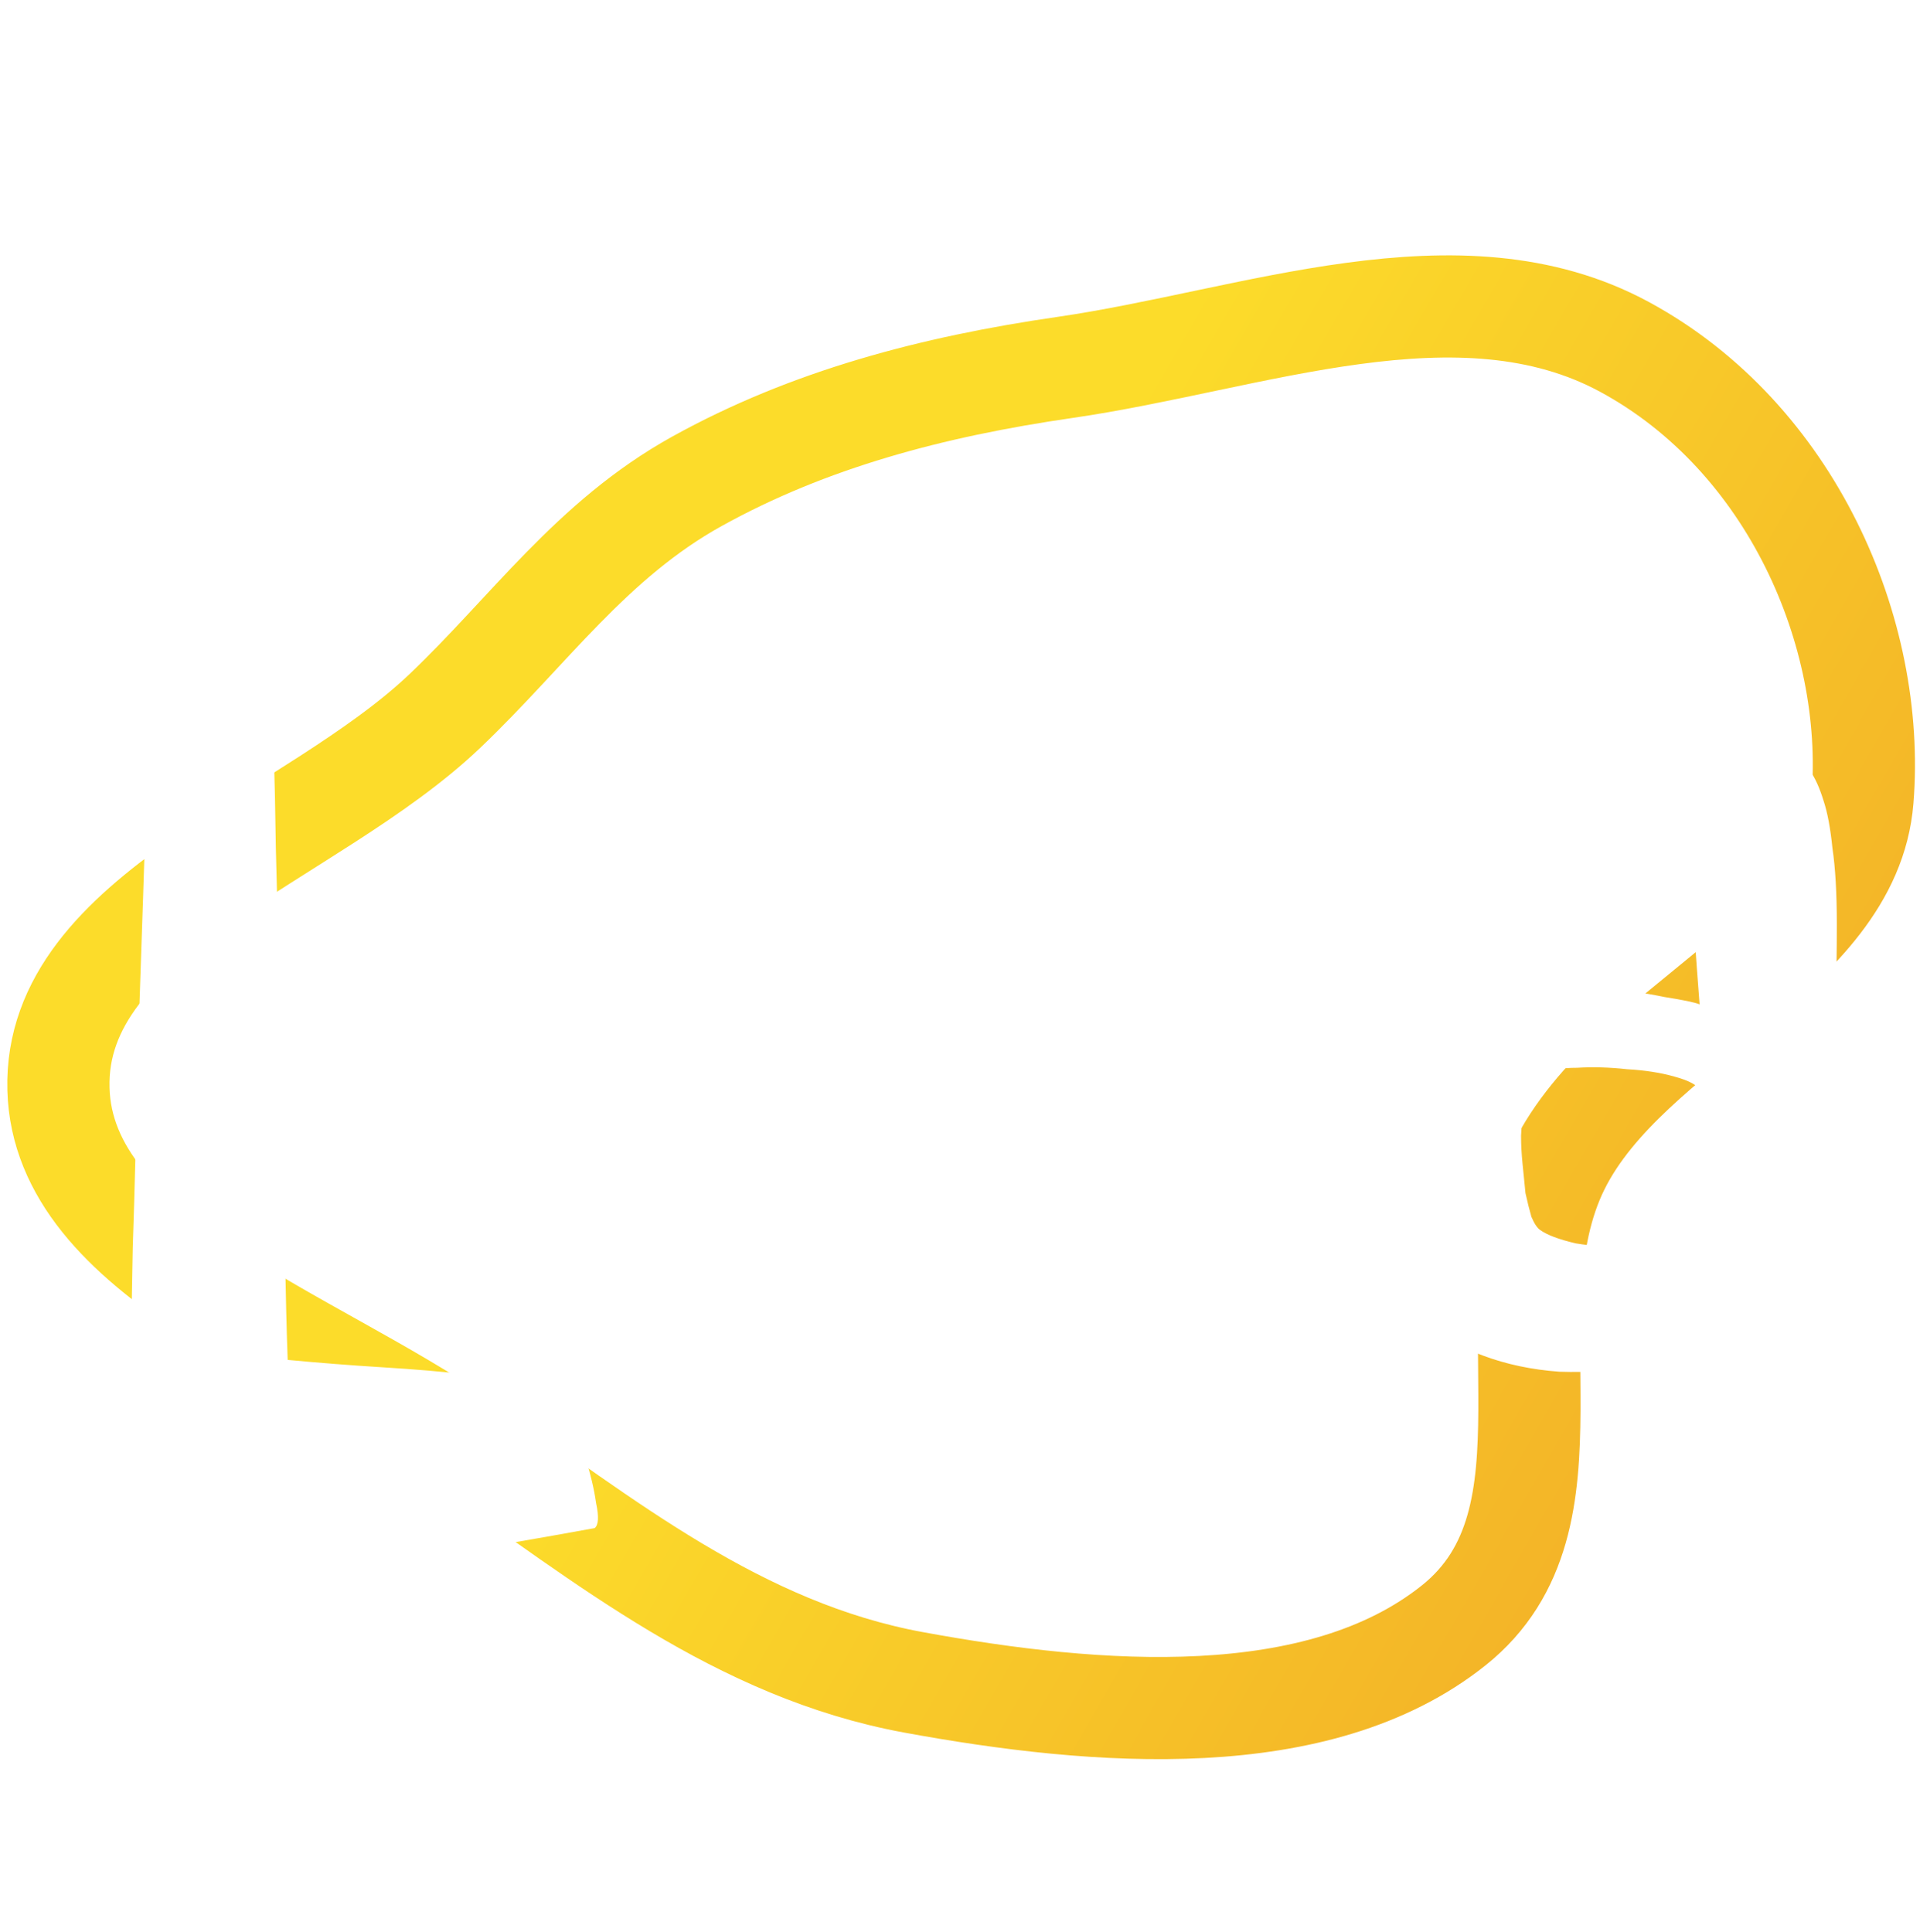 <svg width="152" height="153" viewBox="0 0 152 153" fill="none" xmlns="http://www.w3.org/2000/svg">
<path fill-rule="evenodd" clip-rule="evenodd" d="M84.289 29.095C99.179 26.937 115.534 20.389 128.607 27.467C141.795 34.608 148.51 50.069 147.448 63.291C146.454 75.661 128.974 81.106 123.39 92.391C117.674 103.945 125.706 120.209 115.092 128.689C104.39 137.238 86.869 135.881 72.307 133.203C58.479 130.659 47.899 122.014 36.754 114.277C24.597 105.838 4.982 99.515 4.627 86.22C4.255 72.329 24.596 66.405 35.203 56.309C41.87 49.964 46.822 42.742 55.173 38.111C64.035 33.198 73.817 30.613 84.289 29.095Z" stroke="url(#paint0_linear_2018_29)" stroke-width="8.09"/>
<g filter="url(#filter0_d_2018_29)">
<path d="M9.454 122.621C9.298 122.232 9.22 120.83 9.22 118.416C9.22 116.002 9.22 112.964 9.22 109.304C9.298 105.644 9.376 101.555 9.454 97.038C9.61 92.443 9.726 87.809 9.804 83.136C9.96 78.386 10.116 73.791 10.271 69.352C10.427 64.835 10.544 60.824 10.622 57.319C10.778 53.815 10.895 50.972 10.972 48.792C11.05 46.533 11.128 45.326 11.206 45.17C11.284 44.859 11.634 44.08 12.257 42.834C12.88 41.588 13.581 40.303 14.36 38.979C15.217 37.577 16.073 36.37 16.93 35.357C17.787 34.267 18.527 33.761 19.15 33.839C19.383 33.917 19.578 35.474 19.734 38.511C19.968 41.471 20.162 45.287 20.318 49.96C20.552 54.633 20.707 59.812 20.785 65.497C20.941 71.104 21.058 76.595 21.136 81.968C21.291 87.264 21.408 92.093 21.486 96.454C21.564 100.737 21.642 103.891 21.72 105.916C24.212 106.15 26.704 106.345 29.196 106.5C31.766 106.656 34.064 106.851 36.089 107.084C38.113 107.24 39.749 107.396 40.995 107.552C42.319 107.707 43.02 107.824 43.098 107.902C43.331 108.214 43.643 108.954 44.032 110.122C44.499 111.212 44.928 112.419 45.317 113.743C45.707 114.989 45.979 116.157 46.135 117.248C46.369 118.338 46.33 119 46.018 119.234C37.062 120.869 30.131 121.959 25.224 122.505C20.318 123.05 16.697 123.322 14.36 123.322C11.634 123.322 9.999 123.089 9.454 122.621ZM67.662 55.1C68.208 55.567 68.714 56.463 69.181 57.787C69.726 59.111 70.194 60.707 70.583 62.576C70.972 64.445 71.323 66.47 71.634 68.651C71.946 70.832 72.218 72.973 72.452 75.076C72.686 77.179 72.841 79.165 72.919 81.034C73.075 82.825 73.192 84.305 73.27 85.473C73.348 86.875 73.387 88.354 73.387 89.912C73.465 91.392 73.465 92.832 73.387 94.234C73.387 95.558 73.309 96.765 73.153 97.856C73.075 98.946 72.919 99.764 72.686 100.309C72.218 101.477 71.401 102.295 70.233 102.762C69.142 103.152 67.896 103.424 66.494 103.58C65.793 103.658 64.586 103.697 62.873 103.697C61.237 103.619 59.446 103.541 57.499 103.463C55.63 103.307 53.839 103.152 52.126 102.996C50.412 102.84 49.127 102.684 48.27 102.528C46.557 102.139 45.311 101.633 44.532 101.01C43.831 100.387 43.13 99.491 42.429 98.323C42.196 97.856 42.001 96.688 41.845 94.818C41.69 92.871 41.573 90.574 41.495 87.926C41.495 85.2 41.534 82.28 41.612 79.165C41.69 76.049 41.806 73.09 41.962 70.286C42.196 67.483 42.429 65.029 42.663 62.927C42.975 60.824 43.364 59.422 43.831 58.721C44.61 57.631 45.934 56.618 47.803 55.684C49.75 54.749 51.502 54.01 53.06 53.464C53.839 53.231 54.851 53.075 56.097 52.997C57.421 52.841 58.784 52.841 60.186 52.997C61.666 53.075 63.068 53.309 64.391 53.698C65.716 54.01 66.806 54.477 67.662 55.1ZM61.121 91.314C61.276 91.002 61.432 90.068 61.588 88.51C61.822 86.875 61.977 84.928 62.055 82.669C62.211 80.411 62.289 77.996 62.289 75.426C62.367 72.856 62.406 70.481 62.406 68.3C62.406 66.12 62.328 64.29 62.172 62.81C62.016 61.252 61.822 60.357 61.588 60.123C61.199 59.812 60.614 59.695 59.836 59.773C59.135 59.773 58.395 59.889 57.616 60.123C56.837 60.279 56.136 60.513 55.513 60.824C54.89 61.058 54.462 61.291 54.228 61.525C53.216 62.382 52.671 63.783 52.593 65.73C52.593 66.276 52.515 67.833 52.359 70.403C52.281 72.895 52.242 75.621 52.242 78.581C52.242 81.462 52.281 84.149 52.359 86.641C52.515 89.133 52.788 90.652 53.177 91.197C53.566 91.742 54.111 92.171 54.812 92.482C55.591 92.716 56.37 92.832 57.149 92.832C58.005 92.832 58.784 92.716 59.485 92.482C60.264 92.171 60.809 91.781 61.121 91.314ZM93.863 78.464C94.486 79.554 95.42 81.189 96.666 83.37C97.99 85.551 99.392 87.965 100.872 90.613C102.352 93.261 103.87 95.987 105.428 98.79C106.985 101.594 108.348 104.164 109.516 106.5C110.685 108.837 111.58 110.784 112.203 112.341C112.904 113.899 113.138 114.756 112.904 114.911C112.515 115.145 111.931 115.262 111.152 115.262C110.373 115.184 109.555 115.067 108.699 114.911C107.842 114.678 107.024 114.405 106.246 114.094C105.545 113.704 105.038 113.354 104.727 113.042C102.079 109.46 99.704 106.15 97.601 103.113C95.576 100.075 93.785 97.427 92.227 95.169C90.436 92.599 88.839 90.224 87.438 88.043C87.204 91.703 86.97 95.169 86.737 98.44C86.503 101.711 86.269 104.631 86.036 107.201C85.802 109.693 85.53 111.718 85.218 113.276C84.984 114.756 84.751 115.534 84.517 115.612C83.894 115.69 83.232 115.456 82.531 114.911C81.83 114.288 81.168 113.548 80.545 112.692C79.922 111.757 79.338 110.823 78.793 109.888C78.326 108.876 78.053 108.019 77.975 107.318C77.508 100.231 77.119 93.884 76.807 88.276C76.573 82.591 76.34 77.568 76.106 73.207C75.95 68.846 75.834 65.068 75.756 61.875C75.756 58.604 75.756 55.84 75.756 53.581C75.756 48.208 75.911 44.508 76.223 42.483C76.534 40.926 77.235 39.446 78.326 38.044C79.494 36.565 80.74 35.279 82.064 34.189C83.388 33.099 84.634 32.281 85.802 31.736C86.97 31.191 87.749 31.035 88.138 31.269C88.45 31.502 88.645 32.865 88.723 35.357C88.8 37.849 88.8 41.043 88.723 44.937C88.723 48.753 88.645 53.036 88.489 57.787C88.333 62.537 88.177 67.288 88.022 72.039C89.424 69.936 90.786 67.833 92.11 65.73C93.434 63.55 94.68 61.603 95.849 59.889C97.017 58.098 98.029 56.618 98.886 55.45C99.82 54.282 100.521 53.581 100.989 53.348C101.534 53.036 102.39 52.802 103.559 52.647C104.805 52.413 106.051 52.257 107.297 52.179C108.543 52.102 109.672 52.14 110.685 52.296C111.775 52.452 112.437 52.724 112.671 53.114C112.904 53.348 112.476 54.321 111.386 56.034C110.295 57.67 108.854 59.695 107.063 62.109C105.272 64.523 103.208 67.171 100.872 70.053C98.535 72.934 96.199 75.738 93.863 78.464ZM140.974 57.553C141.441 58.098 141.869 58.682 142.259 59.305C142.648 59.85 142.998 60.629 143.31 61.642C143.621 62.576 143.855 63.822 144.011 65.38C144.244 66.938 144.361 68.962 144.361 71.455C144.361 75.426 144.244 79.437 144.011 83.487C143.855 87.459 143.699 90.963 143.544 94.001C143.466 96.727 143.388 99.257 143.31 101.594C143.232 103.93 143.154 105.994 143.076 107.785C142.998 109.499 142.882 110.862 142.726 111.874C142.648 112.886 142.57 113.432 142.492 113.509C142.181 113.743 141.674 113.665 140.974 113.276C140.351 112.809 139.65 112.224 138.871 111.524C138.17 110.823 137.508 110.083 136.885 109.304C136.262 108.525 135.872 107.902 135.717 107.435C135.717 107.045 135.6 105.916 135.366 104.047C133.497 105.137 131.433 105.916 129.175 106.384C126.916 106.773 124.658 106.929 122.399 106.851C120.219 106.695 118.194 106.267 116.325 105.566C114.456 104.865 113.054 103.93 112.119 102.762C111.73 102.295 111.379 101.594 111.068 100.659C110.834 99.725 110.601 98.673 110.367 97.505C110.211 96.259 110.055 94.974 109.9 93.65C109.744 92.248 109.627 90.963 109.549 89.795C109.393 86.758 109.783 84.149 110.717 81.968C111.652 79.71 113.365 78.035 115.857 76.945C116.948 76.478 118.388 76.244 120.18 76.244C122.049 76.166 123.879 76.244 125.67 76.478C127.539 76.633 129.214 76.867 130.693 77.179C132.173 77.412 133.108 77.607 133.497 77.763C133.186 73.791 132.952 70.364 132.796 67.483C132.64 64.523 132.329 62.615 131.862 61.759C131.472 61.213 131.005 60.668 130.46 60.123C129.993 59.734 129.37 59.305 128.591 58.838C127.812 58.371 126.877 58.02 125.787 57.787C124.93 57.631 124.152 57.981 123.451 58.838C122.828 59.617 122.244 61.019 121.698 63.044C121.231 64.991 120.959 67.989 120.881 72.039C118.155 72.117 116.052 72.117 114.572 72.039C113.171 71.883 112.119 71.727 111.418 71.571C110.562 71.416 110.055 71.221 109.9 70.987C109.744 70.676 109.822 69.546 110.133 67.6C110.445 65.575 110.873 63.394 111.418 61.058C112.041 58.721 112.742 56.502 113.521 54.399C114.378 52.296 115.273 50.972 116.208 50.427C118.077 49.337 120.297 48.947 122.867 49.259C125.514 49.57 128.084 50.232 130.577 51.245C133.069 52.257 135.288 53.386 137.235 54.633C139.182 55.879 140.428 56.852 140.974 57.553ZM133.731 91.664C133.731 91.275 133.77 90.769 133.848 90.146C133.925 89.445 133.964 88.744 133.964 88.043C133.964 87.342 133.925 86.68 133.848 86.057C133.848 85.434 133.77 84.967 133.614 84.655C133.38 84.188 132.679 83.799 131.511 83.487C130.421 83.175 129.175 82.981 127.773 82.903C126.371 82.747 125.047 82.708 123.801 82.786C122.555 82.786 121.698 82.942 121.231 83.253C120.608 83.643 120.141 84.188 119.829 84.889C119.596 85.59 119.44 86.68 119.362 88.16C119.362 88.861 119.401 89.6 119.479 90.379C119.557 91.158 119.635 91.937 119.712 92.716C119.868 93.417 120.024 94.04 120.18 94.585C120.413 95.13 120.647 95.48 120.881 95.636C121.426 96.025 122.36 96.376 123.684 96.688C125.086 96.921 126.488 96.999 127.89 96.921C129.292 96.765 130.577 96.298 131.745 95.519C132.913 94.74 133.575 93.456 133.731 91.664Z" fill="white"/>
</g>
<mask id="mask0_2018_29" style="mask-type:alpha" maskUnits="userSpaceOnUse" x="9" y="30" width="136" height="94">
<path d="M9.454 122.621C9.298 122.232 9.22 120.83 9.22 118.416C9.22 116.002 9.22 112.964 9.22 109.304C9.298 105.644 9.376 101.555 9.454 97.038C9.61 92.443 9.726 87.809 9.804 83.136C9.96 78.386 10.116 73.791 10.271 69.352C10.427 64.835 10.544 60.824 10.622 57.319C10.778 53.815 10.895 50.972 10.972 48.792C11.05 46.533 11.128 45.326 11.206 45.17C11.284 44.859 11.634 44.08 12.257 42.834C12.88 41.588 13.581 40.303 14.36 38.979C15.217 37.577 16.073 36.37 16.93 35.357C17.787 34.267 18.527 33.761 19.15 33.839C19.383 33.917 19.578 35.474 19.734 38.511C19.968 41.471 20.162 45.287 20.318 49.96C20.552 54.633 20.707 59.812 20.785 65.497C20.941 71.104 21.058 76.595 21.136 81.968C21.291 87.264 21.408 92.093 21.486 96.454C21.564 100.737 21.642 103.891 21.72 105.916C24.212 106.15 26.704 106.345 29.196 106.5C31.766 106.656 34.064 106.851 36.089 107.084C38.113 107.24 39.749 107.396 40.995 107.552C42.319 107.707 43.02 107.824 43.098 107.902C43.331 108.214 43.643 108.954 44.032 110.122C44.499 111.212 44.928 112.419 45.317 113.743C45.707 114.989 45.979 116.157 46.135 117.248C46.369 118.338 46.33 119 46.018 119.234C37.062 120.869 30.131 121.959 25.224 122.505C20.318 123.05 16.697 123.322 14.36 123.322C11.634 123.322 9.999 123.089 9.454 122.621ZM67.662 55.1C68.208 55.567 68.714 56.463 69.181 57.787C69.726 59.111 70.194 60.707 70.583 62.576C70.972 64.445 71.323 66.47 71.634 68.651C71.946 70.832 72.218 72.973 72.452 75.076C72.686 77.179 72.841 79.165 72.919 81.034C73.075 82.825 73.192 84.305 73.27 85.473C73.348 86.875 73.387 88.354 73.387 89.912C73.465 91.392 73.465 92.832 73.387 94.234C73.387 95.558 73.309 96.765 73.153 97.856C73.075 98.946 72.919 99.764 72.686 100.309C72.218 101.477 71.401 102.295 70.233 102.762C69.142 103.152 67.896 103.424 66.494 103.58C65.793 103.658 64.586 103.697 62.873 103.697C61.237 103.619 59.446 103.541 57.499 103.463C55.63 103.307 53.839 103.152 52.126 102.996C50.412 102.84 49.127 102.684 48.27 102.528C46.557 102.139 45.311 101.633 44.532 101.01C43.831 100.387 43.13 99.491 42.429 98.323C42.196 97.856 42.001 96.688 41.845 94.818C41.69 92.871 41.573 90.574 41.495 87.926C41.495 85.2 41.534 82.28 41.612 79.165C41.69 76.049 41.806 73.09 41.962 70.286C42.196 67.483 42.429 65.029 42.663 62.927C42.975 60.824 43.364 59.422 43.831 58.721C44.61 57.631 45.934 56.618 47.803 55.684C49.75 54.749 51.502 54.01 53.06 53.464C53.839 53.231 54.851 53.075 56.097 52.997C57.421 52.841 58.784 52.841 60.186 52.997C61.666 53.075 63.068 53.309 64.391 53.698C65.716 54.01 66.806 54.477 67.662 55.1ZM61.121 91.314C61.276 91.002 61.432 90.068 61.588 88.51C61.822 86.875 61.977 84.928 62.055 82.669C62.211 80.411 62.289 77.996 62.289 75.426C62.367 72.856 62.406 70.481 62.406 68.3C62.406 66.12 62.328 64.29 62.172 62.81C62.016 61.252 61.822 60.357 61.588 60.123C61.199 59.812 60.614 59.695 59.836 59.773C59.135 59.773 58.395 59.889 57.616 60.123C56.837 60.279 56.136 60.513 55.513 60.824C54.89 61.058 54.462 61.291 54.228 61.525C53.216 62.382 52.671 63.783 52.593 65.73C52.593 66.276 52.515 67.833 52.359 70.403C52.281 72.895 52.242 75.621 52.242 78.581C52.242 81.462 52.281 84.149 52.359 86.641C52.515 89.133 52.788 90.652 53.177 91.197C53.566 91.742 54.111 92.171 54.812 92.482C55.591 92.716 56.37 92.832 57.149 92.832C58.005 92.832 58.784 92.716 59.485 92.482C60.264 92.171 60.809 91.781 61.121 91.314ZM93.863 78.464C94.486 79.554 95.42 81.189 96.666 83.37C97.99 85.551 99.392 87.965 100.872 90.613C102.352 93.261 103.87 95.987 105.428 98.79C106.985 101.594 108.348 104.164 109.516 106.5C110.685 108.837 111.58 110.784 112.203 112.341C112.904 113.899 113.138 114.756 112.904 114.911C112.515 115.145 111.931 115.262 111.152 115.262C110.373 115.184 109.555 115.067 108.699 114.911C107.842 114.678 107.024 114.405 106.246 114.094C105.545 113.704 105.038 113.354 104.727 113.042C102.079 109.46 99.704 106.15 97.601 103.113C95.576 100.075 93.785 97.427 92.227 95.169C90.436 92.599 88.839 90.224 87.438 88.043C87.204 91.703 86.97 95.169 86.737 98.44C86.503 101.711 86.269 104.631 86.036 107.201C85.802 109.693 85.53 111.718 85.218 113.276C84.984 114.756 84.751 115.534 84.517 115.612C83.894 115.69 83.232 115.456 82.531 114.911C81.83 114.288 81.168 113.548 80.545 112.692C79.922 111.757 79.338 110.823 78.793 109.888C78.326 108.876 78.053 108.019 77.975 107.318C77.508 100.231 77.119 93.884 76.807 88.276C76.573 82.591 76.34 77.568 76.106 73.207C75.95 68.846 75.834 65.068 75.756 61.875C75.756 58.604 75.756 55.84 75.756 53.581C75.756 48.208 75.911 44.508 76.223 42.483C76.534 40.926 77.235 39.446 78.326 38.044C79.494 36.565 80.74 35.279 82.064 34.189C83.388 33.099 84.634 32.281 85.802 31.736C86.97 31.191 87.749 31.035 88.138 31.269C88.45 31.502 88.645 32.865 88.723 35.357C88.8 37.849 88.8 41.043 88.723 44.937C88.723 48.753 88.645 53.036 88.489 57.787C88.333 62.537 88.177 67.288 88.022 72.039C89.424 69.936 90.786 67.833 92.11 65.73C93.434 63.55 94.68 61.603 95.849 59.889C97.017 58.098 98.029 56.618 98.886 55.45C99.82 54.282 100.521 53.581 100.989 53.348C101.534 53.036 102.39 52.802 103.559 52.647C104.805 52.413 106.051 52.257 107.297 52.179C108.543 52.102 109.672 52.14 110.685 52.296C111.775 52.452 112.437 52.724 112.671 53.114C112.904 53.348 112.476 54.321 111.386 56.034C110.295 57.67 108.854 59.695 107.063 62.109C105.272 64.523 103.208 67.171 100.872 70.053C98.535 72.934 96.199 75.738 93.863 78.464ZM140.974 57.553C141.441 58.098 141.869 58.682 142.259 59.305C142.648 59.85 142.998 60.629 143.31 61.642C143.621 62.576 143.855 63.822 144.011 65.38C144.244 66.938 144.361 68.962 144.361 71.455C144.361 75.426 144.244 79.437 144.011 83.487C143.855 87.459 143.699 90.963 143.544 94.001C143.466 96.727 143.388 99.257 143.31 101.594C143.232 103.93 143.154 105.994 143.076 107.785C142.998 109.499 142.882 110.862 142.726 111.874C142.648 112.886 142.57 113.432 142.492 113.509C142.181 113.743 141.674 113.665 140.974 113.276C140.351 112.809 139.65 112.224 138.871 111.524C138.17 110.823 137.508 110.083 136.885 109.304C136.262 108.525 135.872 107.902 135.717 107.435C135.717 107.045 135.6 105.916 135.366 104.047C133.497 105.137 131.433 105.916 129.175 106.384C126.916 106.773 124.658 106.929 122.399 106.851C120.219 106.695 118.194 106.267 116.325 105.566C114.456 104.865 113.054 103.93 112.119 102.762C111.73 102.295 111.379 101.594 111.068 100.659C110.834 99.725 110.601 98.673 110.367 97.505C110.211 96.259 110.055 94.974 109.9 93.65C109.744 92.248 109.627 90.963 109.549 89.795C109.393 86.758 109.783 84.149 110.717 81.968C111.652 79.71 113.365 78.035 115.857 76.945C116.948 76.478 118.388 76.244 120.18 76.244C122.049 76.166 123.879 76.244 125.67 76.478C127.539 76.633 129.214 76.867 130.693 77.179C132.173 77.412 133.108 77.607 133.497 77.763C133.186 73.791 132.952 70.364 132.796 67.483C132.64 64.523 132.329 62.615 131.862 61.759C131.472 61.213 131.005 60.668 130.46 60.123C129.993 59.734 129.37 59.305 128.591 58.838C127.812 58.371 126.877 58.02 125.787 57.787C124.93 57.631 124.152 57.981 123.451 58.838C122.828 59.617 122.244 61.019 121.698 63.044C121.231 64.991 120.959 67.989 120.881 72.039C118.155 72.117 116.052 72.117 114.572 72.039C113.171 71.883 112.119 71.727 111.418 71.571C110.562 71.416 110.055 71.221 109.9 70.987C109.744 70.676 109.822 69.546 110.133 67.6C110.445 65.575 110.873 63.394 111.418 61.058C112.041 58.721 112.742 56.502 113.521 54.399C114.378 52.296 115.273 50.972 116.208 50.427C118.077 49.337 120.297 48.947 122.867 49.259C125.514 49.57 128.084 50.232 130.577 51.245C133.069 52.257 135.288 53.386 137.235 54.633C139.182 55.879 140.428 56.852 140.974 57.553ZM133.731 91.664C133.731 91.275 133.77 90.769 133.848 90.146C133.925 89.445 133.964 88.744 133.964 88.043C133.964 87.342 133.925 86.68 133.848 86.057C133.848 85.434 133.77 84.967 133.614 84.655C133.38 84.188 132.679 83.799 131.511 83.487C130.421 83.175 129.175 82.981 127.773 82.903C126.371 82.747 125.047 82.708 123.801 82.786C122.555 82.786 121.698 82.942 121.231 83.253C120.608 83.643 120.141 84.188 119.829 84.889C119.596 85.59 119.44 86.68 119.362 88.16C119.362 88.861 119.401 89.6 119.479 90.379C119.557 91.158 119.635 91.937 119.712 92.716C119.868 93.417 120.024 94.04 120.18 94.585C120.413 95.13 120.647 95.48 120.881 95.636C121.426 96.025 122.36 96.376 123.684 96.688C125.086 96.921 126.488 96.999 127.89 96.921C129.292 96.765 130.577 96.298 131.745 95.519C132.913 94.74 133.575 93.456 133.731 91.664Z" fill="url(#paint1_linear_2018_29)"/>
</mask>
<g mask="url(#mask0_2018_29)">
</g>
<defs>
<filter id="filter0_d_2018_29" x="8.517" y="30.918" width="138.658" height="95.921" filterUnits="userSpaceOnUse" color-interpolation-filters="sRGB">
<feFlood flood-opacity="0" result="BackgroundImageFix"/>
<feColorMatrix in="SourceAlpha" type="matrix" values="0 0 0 0 0 0 0 0 0 0 0 0 0 0 0 0 0 0 127 0" result="hardAlpha"/>
<feOffset dx="1.055" dy="1.759"/>
<feGaussianBlur stdDeviation="0.879"/>
<feComposite in2="hardAlpha" operator="out"/>
<feColorMatrix type="matrix" values="0 0 0 0 0 0 0 0 0 0 0 0 0 0 0 0 0 0 0.25 0"/>
<feBlend mode="normal" in2="BackgroundImageFix" result="effect1_dropShadow_2018_29"/>
<feBlend mode="normal" in="SourceGraphic" in2="effect1_dropShadow_2018_29" result="shape"/>
</filter>
<linearGradient id="paint0_linear_2018_29" x1="69.867" y1="66.454" x2="263.065" y2="177.524" gradientUnits="userSpaceOnUse">
<stop stop-color="#FCDC2A"/>
<stop offset="1" stop-color="#E36823"/>
</linearGradient>
<linearGradient id="paint1_linear_2018_29" x1="72.067" y1="42.734" x2="85.332" y2="132.984" gradientUnits="userSpaceOnUse">
<stop stop-color="#90AD22"/>
<stop offset="1" stop-color="#114232"/>
</linearGradient>
</defs>
</svg>
